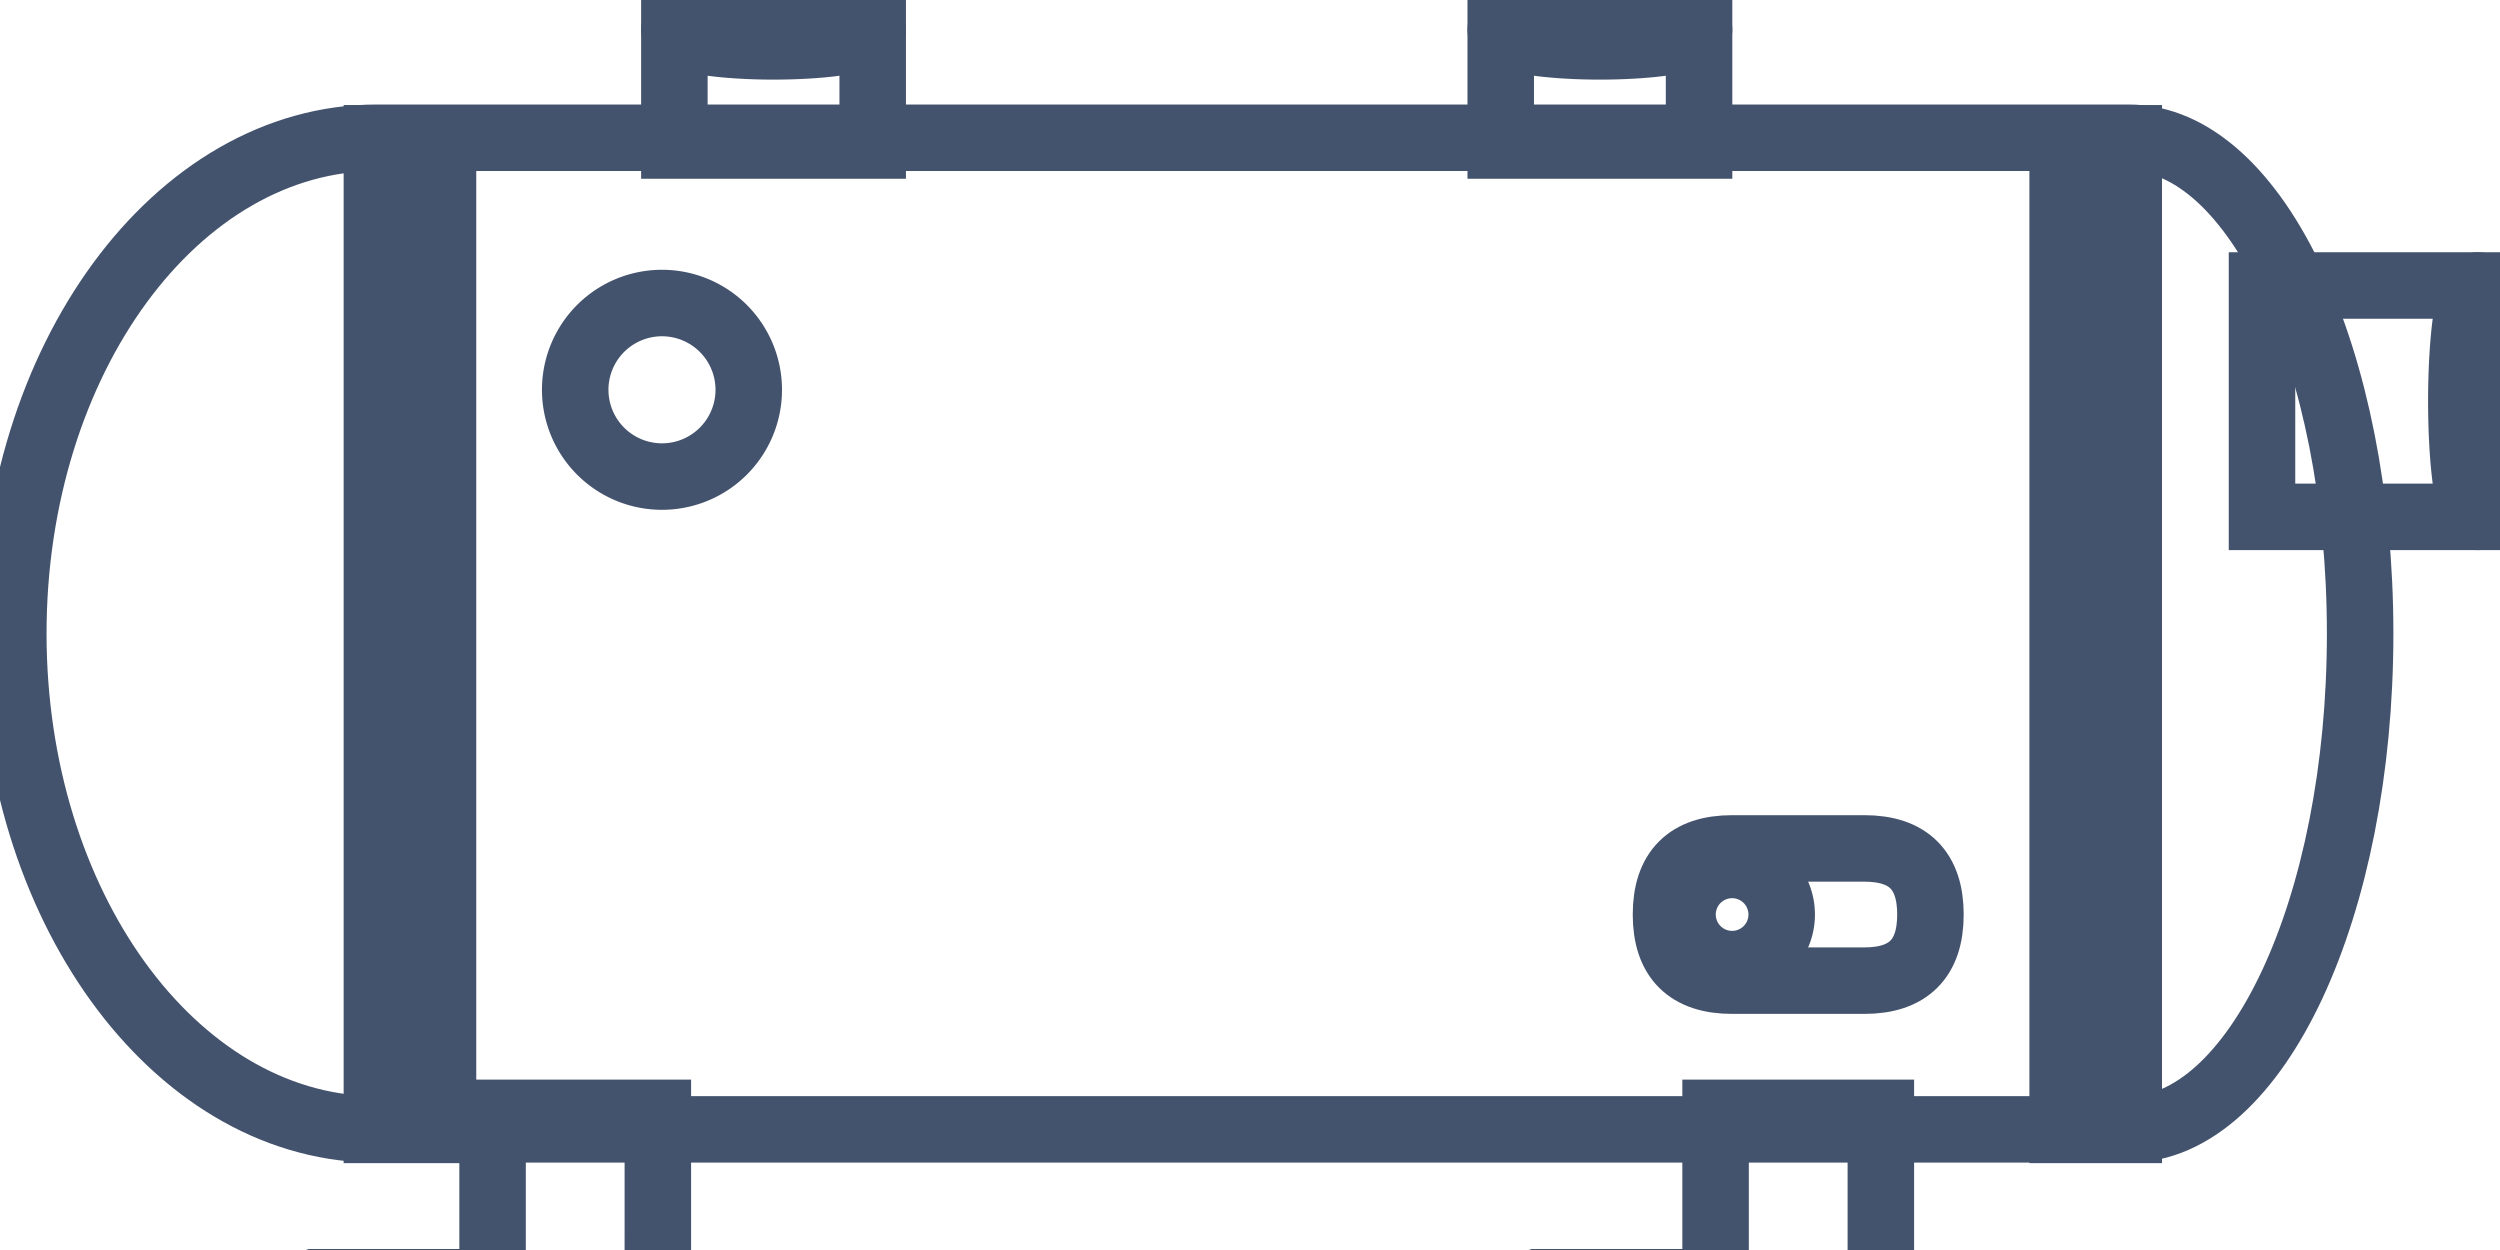 <svg data-v-9833e8b2="" version="1.1" xmlns="http://www.w3.org/2000/svg" xmlns:xlink="http://www.w3.org/1999/xlink" width="25" height="12.5"><g data-v-9833e8b2=""><path data-v-9833e8b2="" transform="scale(0.133)" fill="none" stroke="rgba(68, 83, 109, 1)" paint-order="fill stroke markers" d="m186.23,21.465l0,17.397l-16.154,0l0,-8.698l0,-8.698l16.154,0z" stroke-width="5" stroke-miterlimit="10" stroke-dasharray=""></path><path data-v-9833e8b2="" transform="scale(0.133)" fill="none" stroke="rgba(68, 83, 109, 1)" paint-order="fill stroke markers" d="m186.306,21.464a8.698,1.243 90 1 0 0,17.397a8.698,1.243 90 1 0 0,-17.397z" stroke-width="5" stroke-miterlimit="10" stroke-dasharray=""></path><path data-v-9833e8b2="" transform="scale(0.133)" fill="none" stroke="rgba(68, 83, 109, 1)" paint-order="fill stroke markers" d="m28.338,84.916l-0.452,-0.005c-14.889,-0.329 -26.886,-16.891 -26.886,-37.274c0,-20.589 12.24,-37.279 27.338,-37.279l131.719,0c9.608,0 17.397,16.69 17.397,37.279c0,20.589 -7.789,37.279 -17.397,37.279l-131.719,0z" stroke-width="5" stroke-miterlimit="10" stroke-dasharray=""></path><path data-v-9833e8b2="" transform="scale(0.133)" fill="none" stroke="rgba(68, 83, 109, 1)" paint-order="fill stroke markers" d="m125.263,63.791m4.971,0l9.941,0q4.971,0 4.971,4.971l0,0q0,4.971 -4.971,4.971l-9.941,0q-4.971,0 -4.971,-4.971l0,0q0,-4.971 4.971,-4.971z" stroke-width="5" stroke-miterlimit="10" stroke-dasharray=""></path><path data-v-9833e8b2="" transform="scale(0.133)" fill="none" stroke="rgba(68, 83, 109, 1)" paint-order="fill stroke markers" d="m130.234,68.762m-3.728,0a3.728,3.728 0 1 0 7.456,0a3.728,3.728 0 1 0 -7.456,0z" stroke-width="5" stroke-miterlimit="10" stroke-dasharray=""></path><path data-v-9833e8b2="" transform="scale(0.133)" fill="none" stroke="rgba(68, 83, 109, 1)" paint-order="fill stroke markers" d="m128.991,83.674l12.426,0l0,11.564a1.243,1.243 0 0 1 -0.836,1.174c-1.792,0.621 -3.585,0.931 -5.377,0.931c-1.792,0 -3.585,-0.311 -5.377,-0.931a1.243,1.243 0 0 1 -0.836,-1.174l0,-11.564zm-91.955,0l12.426,0l0,11.564a1.243,1.243 0 0 1 -0.836,1.174c-1.792,0.621 -3.585,0.931 -5.377,0.931c-1.792,0 -3.585,-0.311 -5.377,-0.931a1.243,1.243 0 0 1 -0.836,-1.174l0,-11.564z" stroke-width="5" stroke-miterlimit="10" stroke-dasharray=""></path><path data-v-9833e8b2="" transform="scale(0.133)" fill="none" stroke="rgba(68, 83, 109, 1)" paint-order="fill stroke markers" d="m49.773,29.308m-6.524,0a6.524,6.524 0 1 0 13.048,0a6.524,6.524 0 1 0 -13.048,0z" stroke-width="5" stroke-miterlimit="10" stroke-dasharray=""></path><path data-v-9833e8b2="" transform="scale(0.133)" fill="none" stroke="rgba(68, 83, 109, 1)" paint-order="fill stroke markers" d="m28.338,10.397l4.971,0l0,74.558l-4.971,0l0,-74.558zm126.748,0l4.971,0l0,74.558l-4.971,0l0,-74.558z" stroke-width="5" stroke-miterlimit="10" stroke-dasharray=""></path><path data-v-9833e8b2="" transform="scale(0.133)" fill="none" stroke="rgba(68, 83, 109, 1)" paint-order="fill stroke markers" d="m50.705,2.243l14.912,0l0,8.698l-14.912,0l0,-8.698z" stroke-width="5" stroke-miterlimit="10" stroke-dasharray=""></path><path data-v-9833e8b2="" transform="scale(0.133)" fill="none" stroke="rgba(68, 83, 109, 1)" paint-order="fill stroke markers" d="m50.705,2.243a7.456,1.243 0 1 0 14.912,0a7.456,1.243 0 1 0 -14.912,0z" stroke-width="5" stroke-miterlimit="10" stroke-dasharray=""></path><path data-v-9833e8b2="" transform="scale(0.133)" fill="none" stroke="rgba(68, 83, 109, 1)" paint-order="fill stroke markers" d="m112.837,2.243l14.912,0l0,8.698l-14.912,0l0,-8.698z" stroke-width="5" stroke-miterlimit="10" stroke-dasharray=""></path><path data-v-9833e8b2="" transform="scale(0.133)" fill="none" stroke="rgba(68, 83, 109, 1)" paint-order="fill stroke markers" d="m112.837,2.243a7.456,1.243 0 1 0 14.912,0a7.456,1.243 0 1 0 -14.912,0z" stroke-width="5" stroke-miterlimit="10" stroke-dasharray=""></path></g></svg>